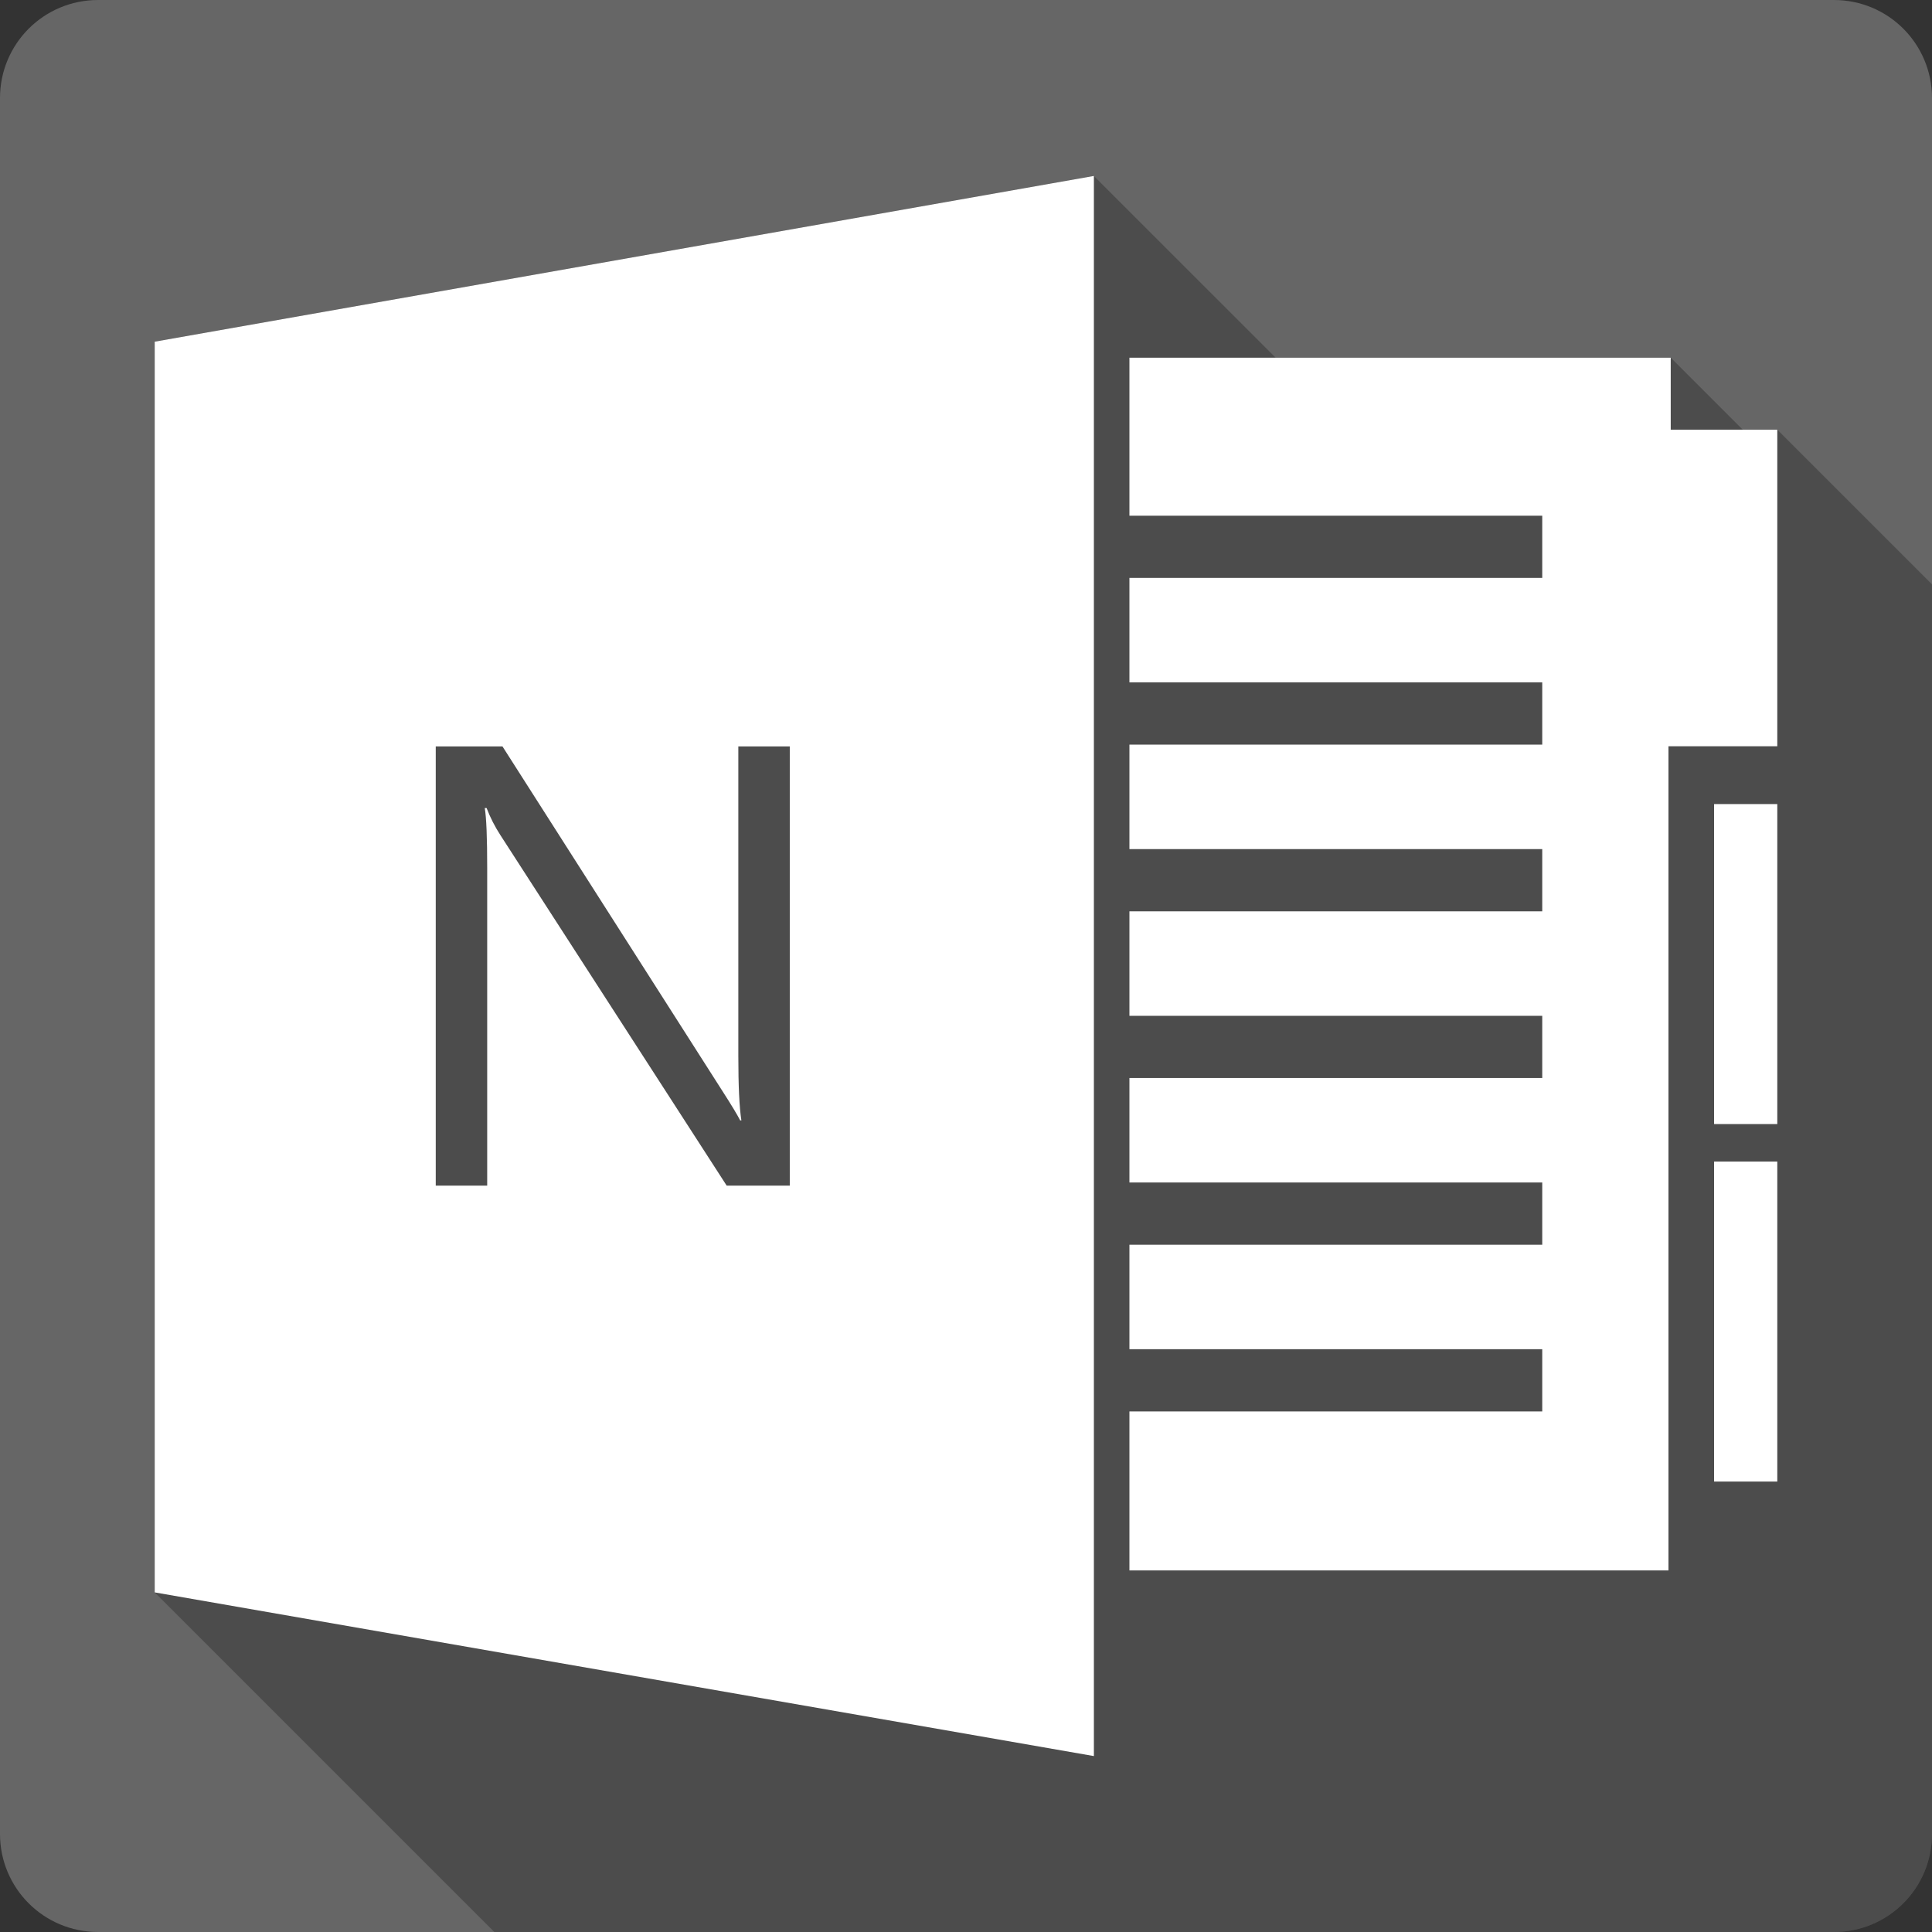 <?xml version="1.0" encoding="UTF-8" standalone="no"?>
<svg
   xmlns:dc="http://purl.org/dc/elements/1.1/"
   xmlns:cc="http://creativecommons.org/ns#"
   xmlns:rdf="http://www.w3.org/1999/02/22-rdf-syntax-ns#"
   xmlns:svg="http://www.w3.org/2000/svg"
   xmlns="http://www.w3.org/2000/svg"
   xmlns:sodipodi="http://sodipodi.sourceforge.net/DTD/sodipodi-0.dtd"
   xmlns:inkscape="http://www.inkscape.org/namespaces/inkscape"
   viewBox="0 0 512 512"
   id="svg2"
   version="1.1"
   inkscape:version="0.91+devel r13804 custom"
   width="100%"
   height="100%"
   sodipodi:docname="ms-onenote.svg">
  <rect x="0" y="0" width="512" height="512" fill="#333333" stroke="none"/>
  <sodipodi:namedview
     inkscape:current-layer="svg2"
     inkscape:window-maximized="1"
     inkscape:window-y="-3"
     inkscape:window-x="-2"
     inkscape:cy="256.60914"
     inkscape:cx="422.36033"
     inkscape:zoom="0.4609375"
     inkscape:guide-bbox="true"
     showguides="true"
     showgrid="false"
     id="namedview6"
     inkscape:window-height="709"
     inkscape:window-width="1366"
     inkscape:pageshadow="2"
     inkscape:pageopacity="0"
     guidetolerance="10"
     gridtolerance="10"
     objecttolerance="10"
     borderopacity="1"
     bordercolor="#666666"
     pagecolor="#ffffff">
    <sodipodi:guide
       id="guide2989"
       position="260.083,471.005"
       orientation="0,1" />
    <sodipodi:guide
       id="guide2991"
       position="267.593,40.983"
       orientation="0,1" />
    <sodipodi:guide
       id="guide2993"
       position="40.94,84.757"
       orientation="1,0" />
    <sodipodi:guide
       id="guide2995"
       position="471.051,254.983"
       orientation="1,0" />
  </sodipodi:namedview>
  <defs
     id="defs8">
    <clipPath
       id="0-2">
      <path
         id="path180371"
         d="m26 0c-14.397 0-26 11.603-26 26v460c0 14.397 11.603 26 26 26h460c14.397 0 26-11.603 26-26v-460c0-14.397-11.603-26-26-26h-460" />
    </clipPath>
  </defs>
  <path
     inkscape:connector-curvature="0"
     d="M 26,0 C 11.603,0 0,11.603 0,26 l 0,460 c 0,14.397 11.603,26 26,26 l 460,0 c 14.397,0 26,-11.603 26,-26 L 512,26 C 512,11.603 500.397,0 486,0 L 26,0"
     style="fill:#666666"
     id="path180373" />
  <path
     style="fill-rule:evenodd;opacity:0.25"
     d="M 289.891 46.629 L 41 90.551 L 41 422 L 131 512 L 486 512 C 500.397 512 512 500.397 512 486 L 512 154.859 L 471 113.859 L 461.84 113.859 L 442.76 94.779 L 338.041 94.779 L 289.891 46.631 L 289.891 46.629 z "
     id="path180423" />
  <path
     inkscape:connector-curvature="0"
     d="M 289.89,46.628 41,90.55 41,422 l 248.89,43.38 0,-418.74 m 9.421,48.15 0,41.874 109.4,0 0,16.488 -109.4,0 0,27.691 109.4,0 0,16.488 -109.4,0 0,27.691 109.4,0 0,16.488 -109.4,0 0,27.687 109.4,0 0,16.488 -109.4,0 0,27.691 109.4,0 0,16.488 -109.4,0 0,27.691 109.4,0 0,16.488 -109.4,0 0,42.14 142.85,0 0,-218.41 28.84,0 0,-83.9 -28.24,0 0,-19.08 -143.44,0 m -183.85,103.02 17.693,0 58.28,91.31 c 2.435,3.787 4,6.386 4.706,7.793 l 0.328,0 c -0.541,-3.355 -0.813,-9.07 -0.813,-17.13 l 0,-81.973 13.634,0 0,116.39 -16.718,0 -59.897,-92.77 c -1.515,-2.327 -2.759,-4.76 -3.733,-7.303 l -0.486,0 c 0.434,2.489 0.649,7.818 0.649,15.988 l 0,84.08 -13.637,0 0,-116.39 z m 338.78,15.272 0,84.8 16.751,0 0,-84.8 -16.751,0 m 0,94.74 0,84.8 16.751,0 0,-84.8 -16.751,0"
     style="fill:#ffffff;fill-rule:evenodd"
     id="path180543" />
</svg>

